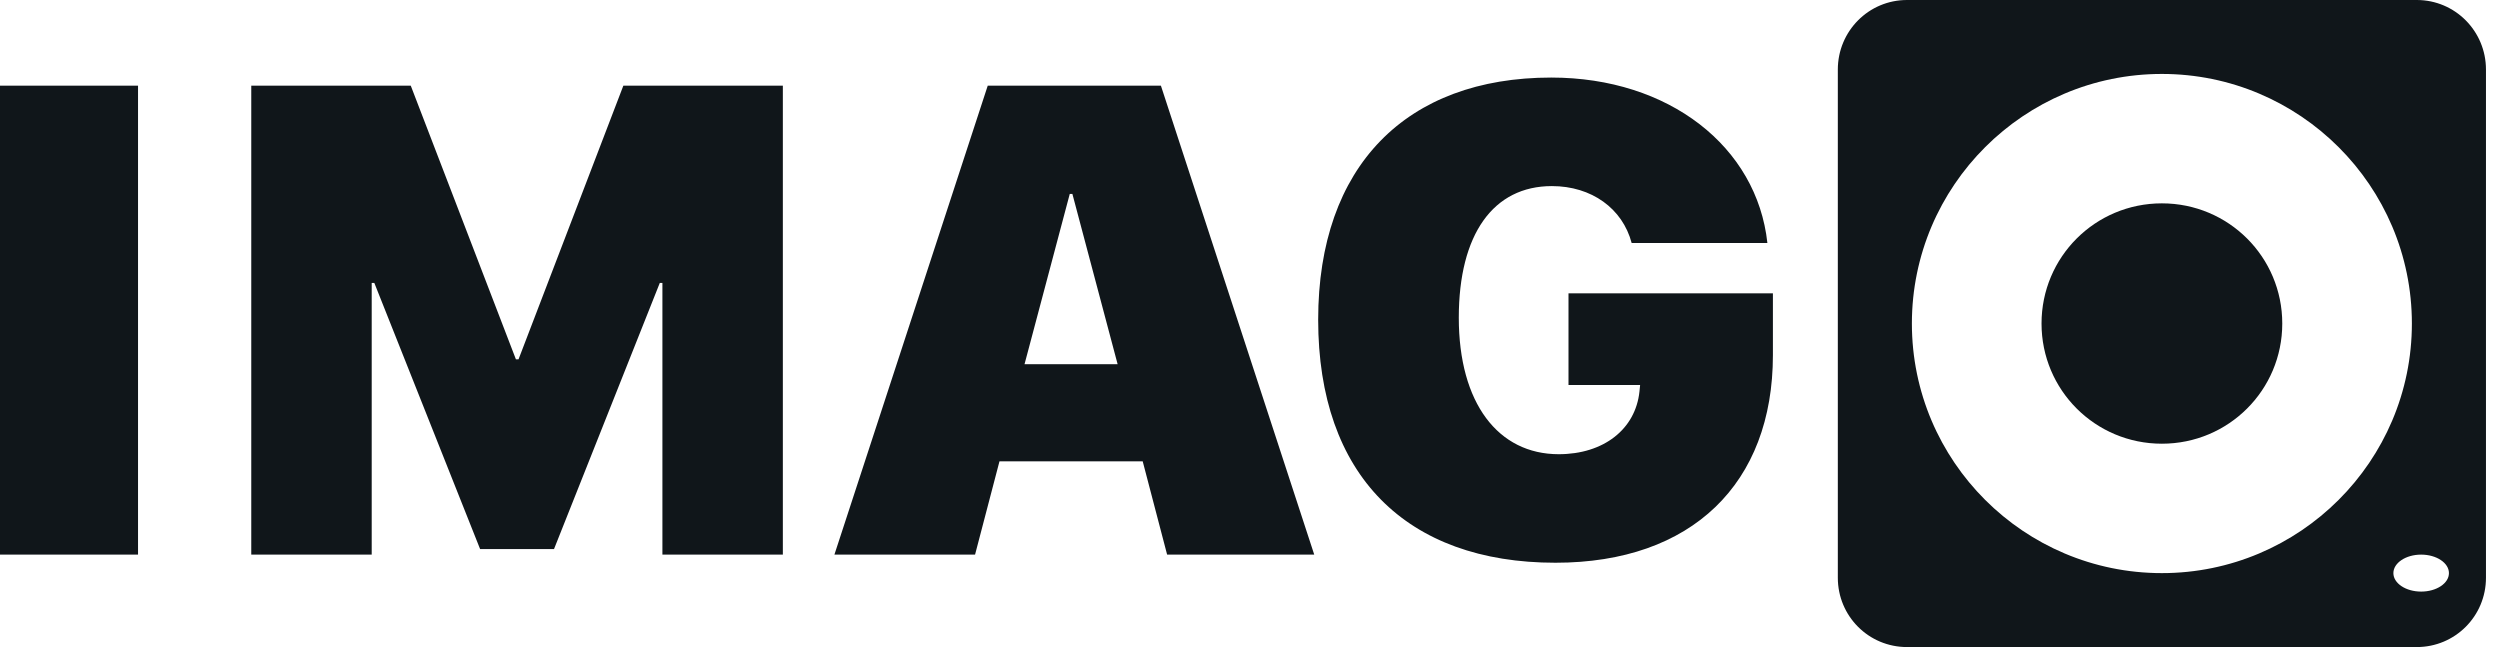 <?xml version="1.0" encoding="UTF-8"?>
<svg width="85px" height="22px" viewBox="0 0 85 22" version="1.1" xmlns="http://www.w3.org/2000/svg" xmlns:xlink="http://www.w3.org/1999/xlink">
    <!-- Generator: Sketch 59.1 (86144) - https://sketch.com -->
    <title>logo</title>
    <desc>Created with Sketch.</desc>
    <g id="After" stroke="none" stroke-width="1" fill="none" fill-rule="evenodd">
        <g id="image-list" transform="translate(-678, -19)" fill="#10161A">
            <g id="Group-2">
                <g id="logo" transform="translate(678, 19)">
                    <g id="Group">
                        <path d="M4.693,18.857 L4.693,2.913 L5.68434189e-14,2.913 L5.68434189e-14,18.857 L4.693,18.857 Z M26.617,18.857 L26.617,2.913 L21.194,2.913 L17.63,12.217 L17.541,12.217 L13.966,2.913 L8.543,2.913 L8.543,18.857 L12.638,18.857 L12.638,9.62 L12.727,9.62 L16.324,18.669 L18.836,18.669 L22.433,9.62 L22.522,9.62 L22.522,18.857 L26.617,18.857 Z M39.682,18.857 L44.684,18.857 L39.471,2.913 L33.583,2.913 L28.37,18.857 L33.152,18.857 L33.982,15.686 L38.852,15.686 L39.682,18.857 Z M36.372,6.593 L36.461,6.593 L37.999,12.382 L34.834,12.382 L36.372,6.593 Z M60.279,12.073 C60.279,16.437 57.524,19.133 52.886,19.133 C47.817,19.133 44.818,16.161 44.818,10.869 C44.818,5.642 47.817,2.637 52.742,2.637 C56.749,2.637 59.737,4.991 60.091,8.261 L55.476,8.261 C55.166,7.09 54.115,6.327 52.764,6.327 C50.772,6.327 49.599,7.963 49.599,10.802 C49.599,13.708 50.938,15.443 52.997,15.443 C54.524,15.443 55.609,14.592 55.742,13.31 L55.764,13.09 L53.329,13.09 L53.329,9.974 L60.279,9.974 L60.279,12.073 Z" id="IMAG" fill-rule="nonzero"></path>
                        <path d="M64.839,0 C63.535,0 62.486,1.058 62.486,2.365 L62.486,19.643 C62.486,20.95 63.535,22 64.839,22 L82.17,22 C83.473,22 84.523,20.95 84.523,19.643 L84.523,2.365 C84.523,1.058 83.473,0 82.17,0 L64.839,0 Z M73.504,2.514 C78.192,2.514 82.004,6.32 82.004,11 C82.004,15.68 78.192,19.486 73.504,19.486 C68.817,19.486 65.004,15.68 65.004,11 C65.004,6.32 68.817,2.514 73.504,2.514 Z M73.504,6.914 C71.238,6.914 69.412,8.738 69.412,11 C69.412,13.262 71.238,15.086 73.504,15.086 C75.77,15.086 77.597,13.262 77.597,11 C77.597,8.738 75.77,6.914 73.504,6.914 Z M82.319,18.857 C82.841,18.857 83.264,19.139 83.264,19.486 C83.264,19.833 82.841,20.114 82.319,20.114 C81.798,20.114 81.375,19.833 81.375,19.486 C81.375,19.139 81.798,18.857 82.319,18.857 Z" id="Fill-1"></path>
                    </g>
                </g>
            </g>
        </g>
    </g>
</svg>